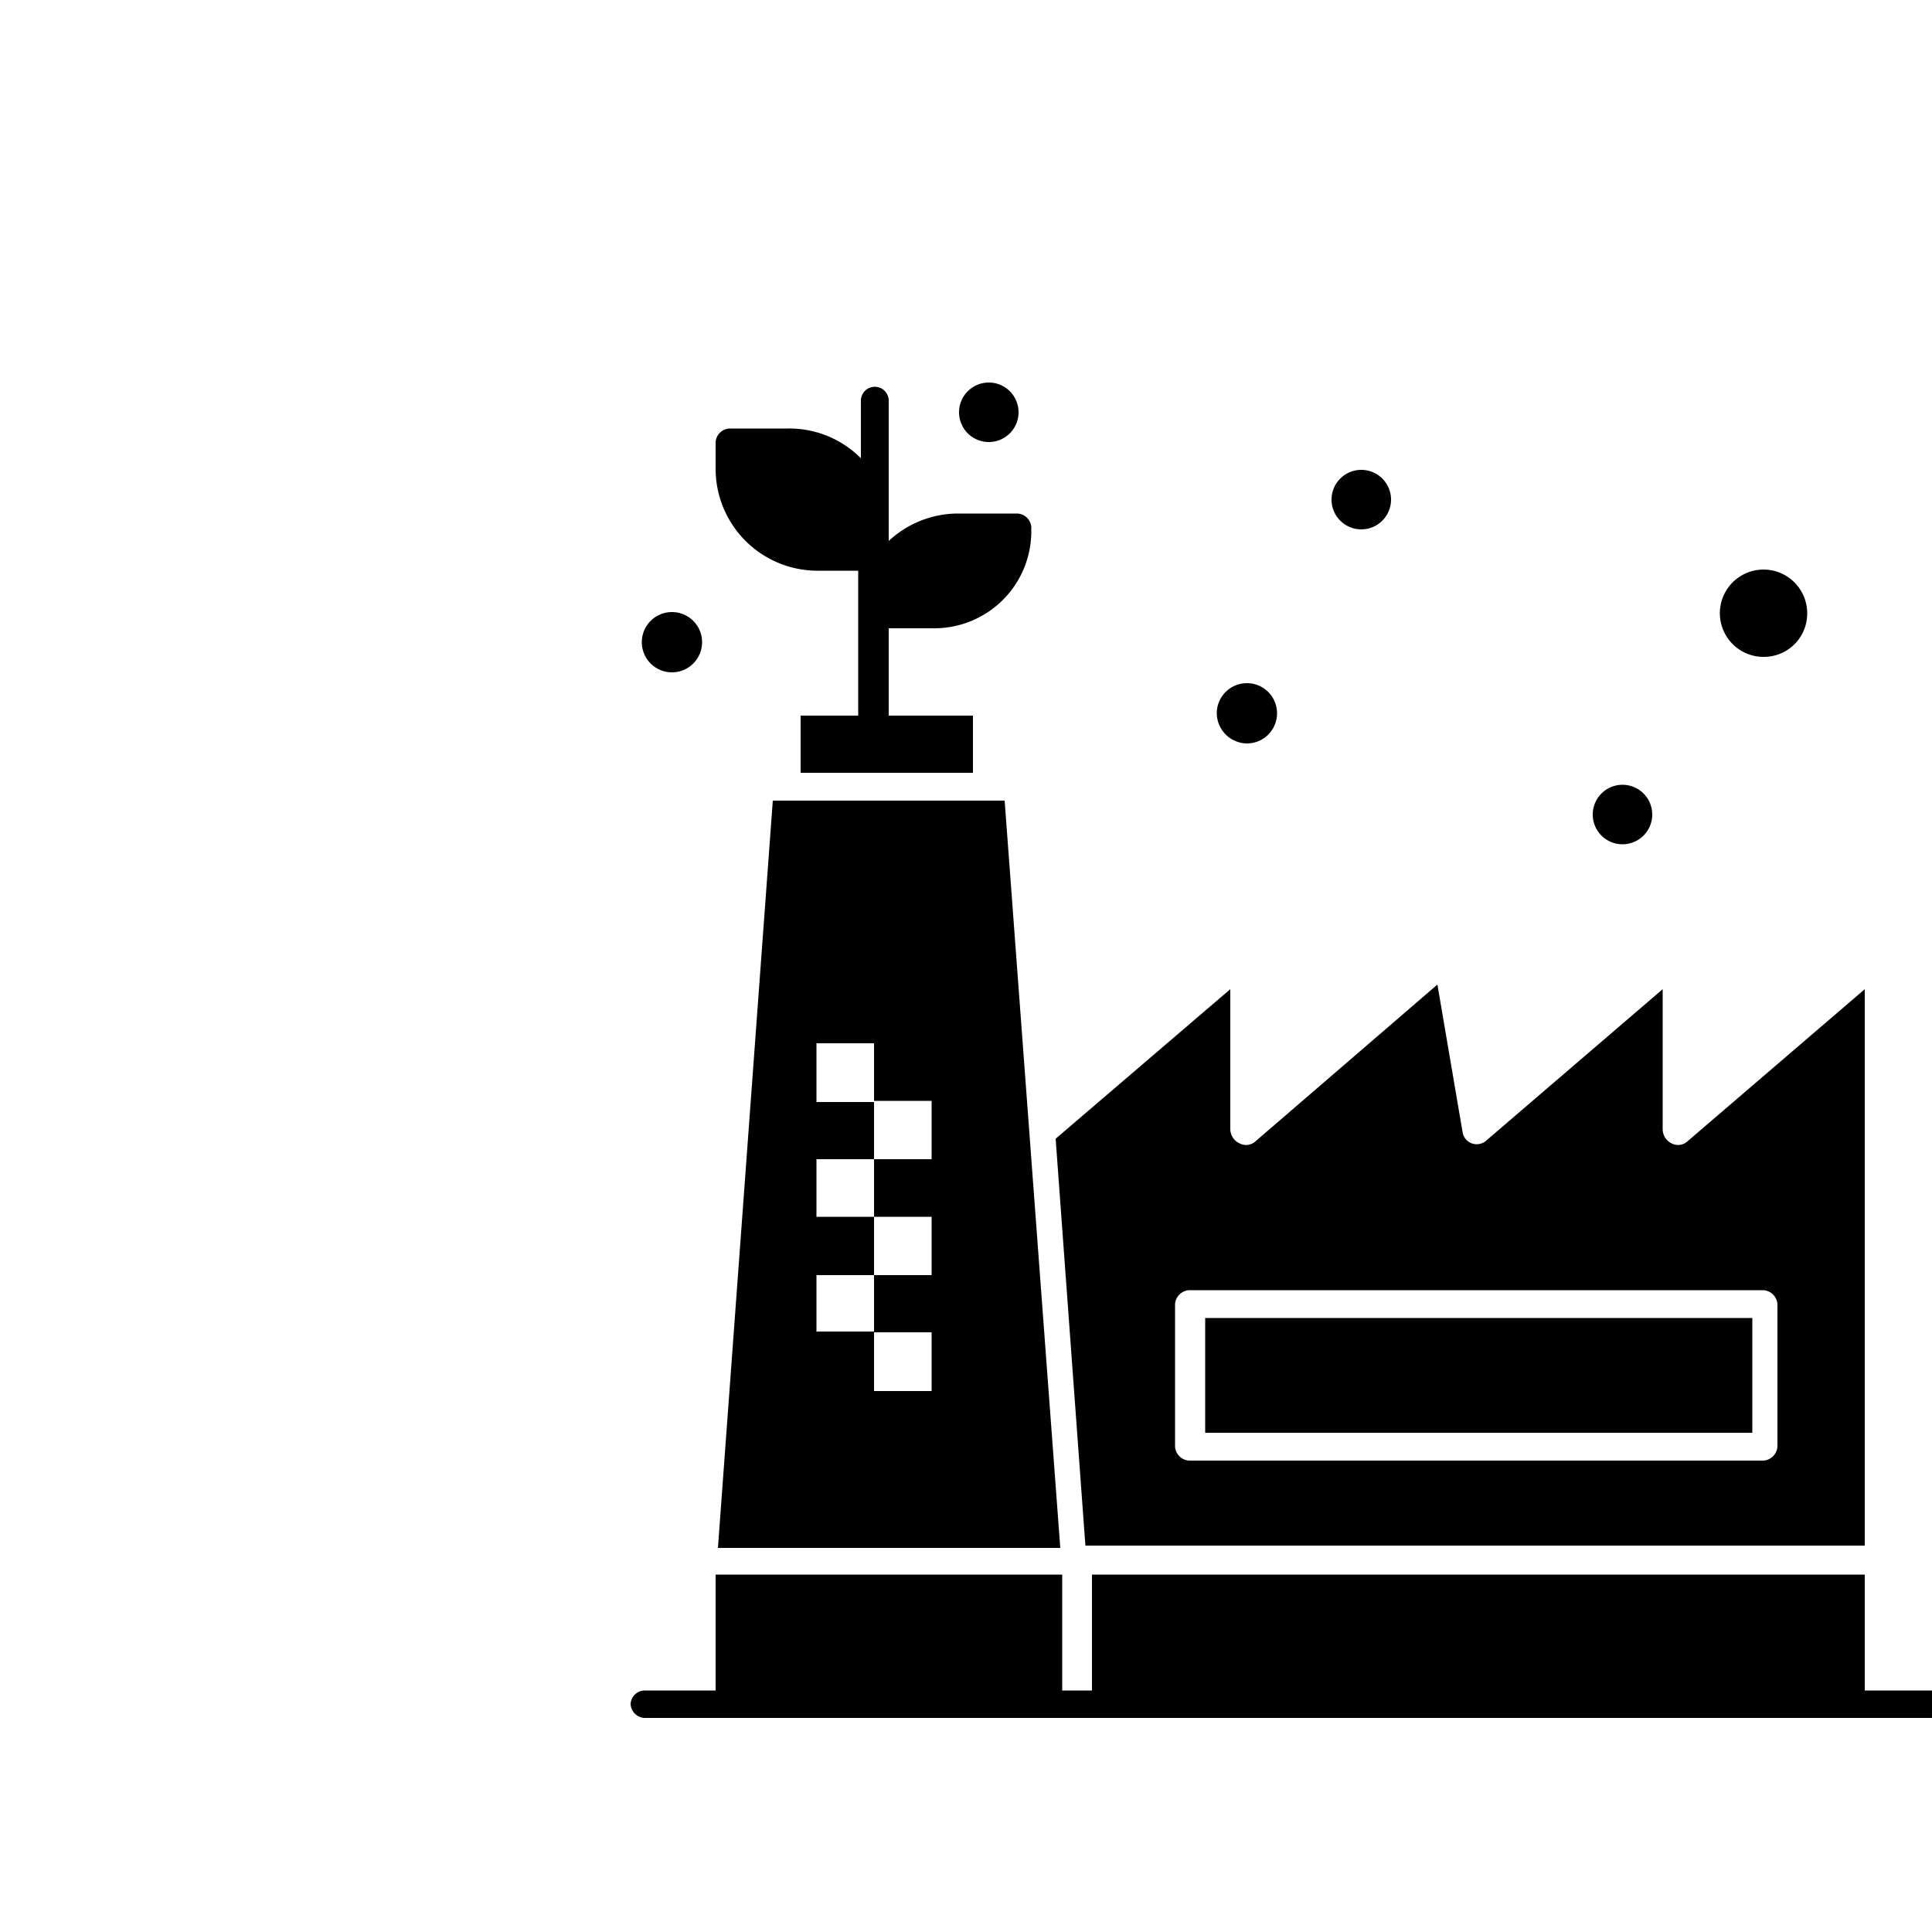 <svg id="Слой_1" data-name="Слой 1" xmlns="http://www.w3.org/2000/svg" viewBox="0 0 50 50"><defs><style>.cls-1{fill:#010101;}</style></defs><g id="_877_eco_manufacturing_ecology_factory_green_factory" data-name="877, eco manufacturing, ecology factory, green factory"><path class="cls-1" d="M25.6,20.72H20L18.58,40.06h8.86L26,20.72ZM24.11,30H22.62v1.49h1.49V33H22.62v1.48h1.49V36H22.62V34.46H21.13V33h1.49V31.49H21.13V30h1.49V28.52H21.13V27h1.49v1.49h1.49Z"/><path class="cls-1" d="M45.64,17a1.12,1.12,0,0,0,1.13-1.13,1.13,1.13,0,0,0-2.26,0A1.13,1.13,0,0,0,45.64,17Z"/><path class="cls-1" d="M32.26,19.24a.78.78,0,1,0-.77-.78A.79.79,0,0,0,32.26,19.24Z"/><path class="cls-1" d="M48.26,40.06V25.6l-4.58,3.93a.36.36,0,0,1-.42.06.41.41,0,0,1-.23-.36V25.6l-4.58,3.93a.37.37,0,0,1-.6-.24l-.65-3.81-4.7,4.05a.36.36,0,0,1-.42.06.41.41,0,0,1-.24-.36V25.6l-4.52,3.87L28.09,40H48.26ZM30.41,33.75a.39.39,0,0,1,.36-.36H45.64a.39.39,0,0,1,.36.36v3.69a.39.39,0,0,1-.36.36H30.77a.39.39,0,0,1-.36-.36Z"/><rect class="cls-1" x="31.19" y="34.11" width="14.16" height="2.97"/><path class="cls-1" d="M35.23,12.16a.77.77,0,1,1-.77.77A.77.77,0,0,1,35.23,12.16Z"/><path class="cls-1" d="M25.6,9.9a.77.77,0,1,1-.78.77A.77.77,0,0,1,25.6,9.9Z"/><path class="cls-1" d="M17.39,15.84a.78.78,0,1,1-.78.78A.78.78,0,0,1,17.39,15.84Z"/><path class="cls-1" d="M42,20.31a.77.77,0,1,1-.78.77A.77.77,0,0,1,42,20.31Z"/><path class="cls-1" d="M21.13,14.77h1.08v3.75H20.72V20h4.46V18.52H23V16.26h1.19a2.51,2.51,0,0,0,2.5-2.5v-.12a.38.38,0,0,0-.36-.35H24.76A2.64,2.64,0,0,0,23,14V10.37a.36.36,0,0,0-.72,0v1.49a2.61,2.61,0,0,0-1.9-.77H18.87a.38.38,0,0,0-.35.35v.72A2.64,2.64,0,0,0,21.13,14.77Z"/><path class="cls-1" d="M50.11,43.75H48.26v-3h-20v3h-.77v-3H18.52v3H16.67a.37.37,0,0,0-.35.35.38.38,0,0,0,.35.36h33.5a.39.39,0,0,0,.35-.36A.39.39,0,0,0,50.11,43.75Z"/></g></svg>